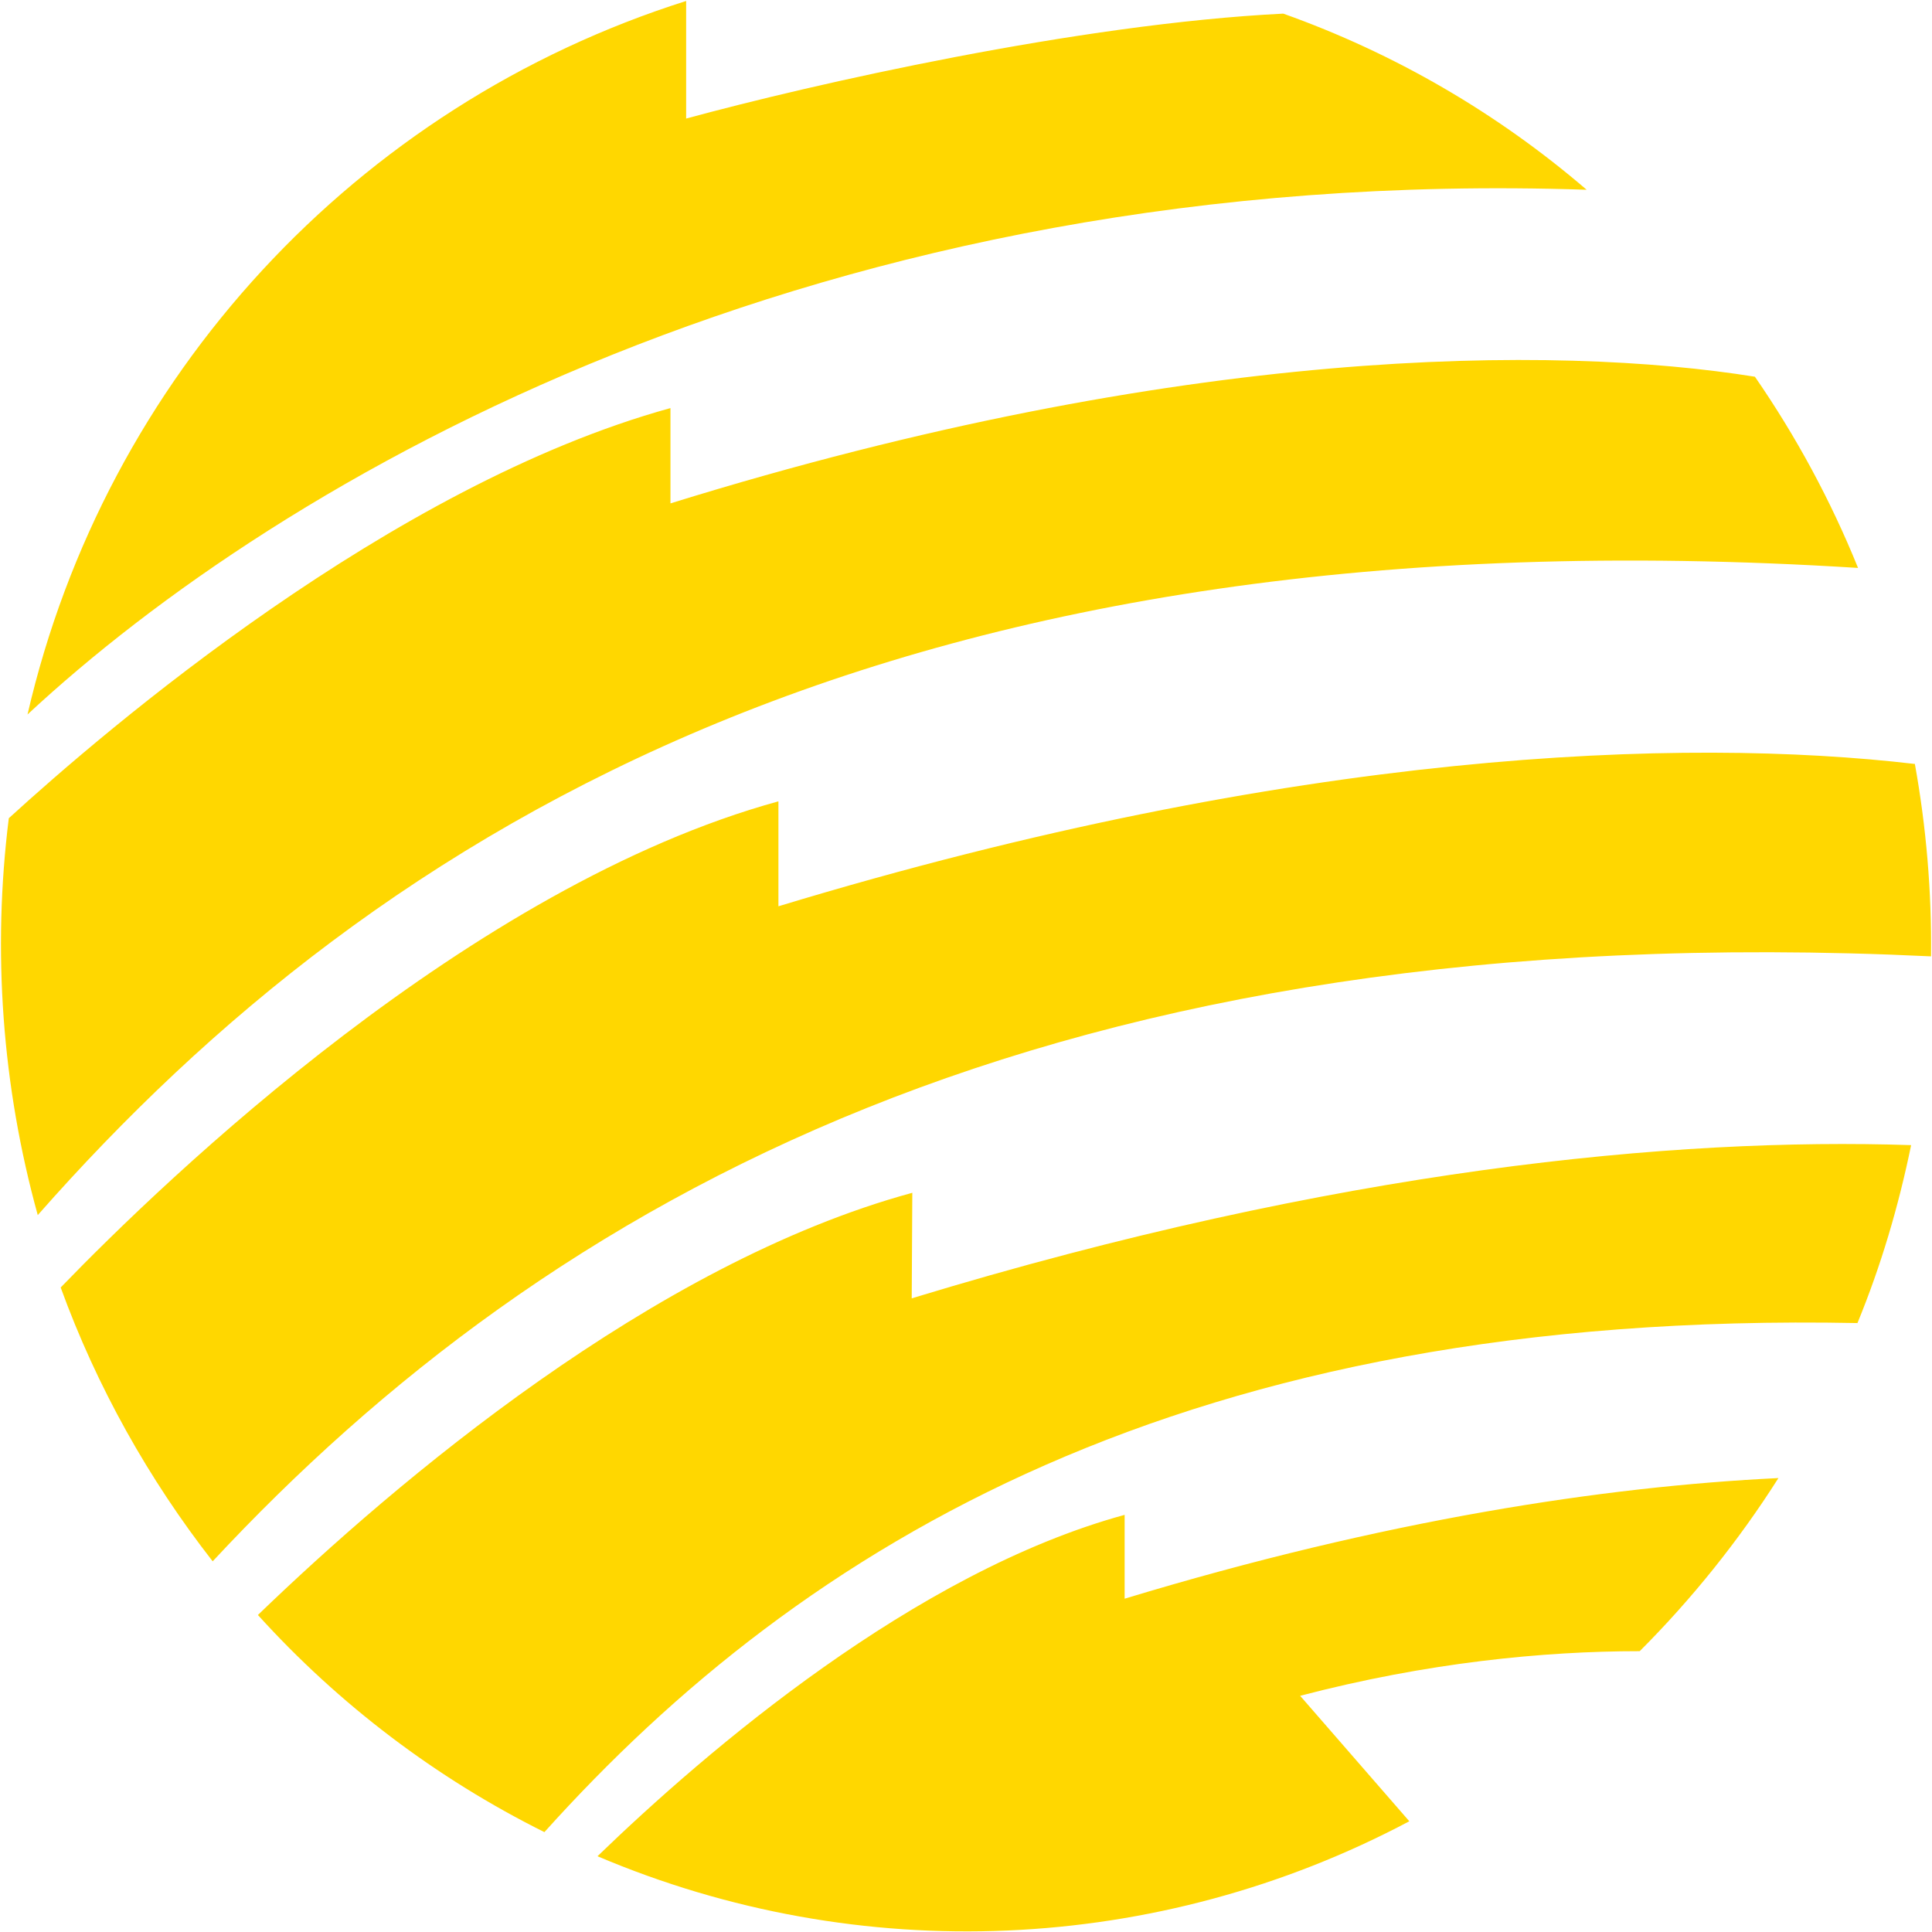 <svg width="572" height="572" viewBox="0 0 572 572" fill="none" xmlns="http://www.w3.org/2000/svg">
<path d="M203.145 0.285V35.105C240.465 24.93 319.215 7.07 379.93 4.035C412.82 15.746 443.27 33.422 469.75 56.18C241.715 48.5 82.606 142.25 8.145 211.535C31.207 111.59 105.355 31.262 203.145 0.285ZM2.605 242.25C-2.305 281.598 0.605 321.531 11.18 359.75C112.605 244.57 266.535 150.285 550.105 168.145C542.035 148.211 531.793 129.23 519.57 111.535C460.465 102.07 349.93 102.07 198.5 149.035V120.82C115.645 143.68 31.355 216 2.605 242.25ZM566.895 226.18C498.32 218.145 383.5 221.895 230.465 268.32V237.25C139.395 262.25 49.215 348.855 17.965 381.18C28.68 410.645 44.035 437.965 62.965 462.25C162.25 355.645 310.465 270.645 571.715 283.145C571.922 263.984 570.309 244.852 566.895 226V226.18ZM565.82 339.035C496.18 336.715 396 346 269.93 384.395L270.105 353.145C193.32 374.035 117.07 438.855 76.356 478.145C100.379 504.668 129.145 526.473 161.18 542.43C237.605 457.43 350.82 387.785 549.93 391.715C556.895 374.75 562.07 357.25 565.82 339.035ZM526.535 437.605C475.105 440.105 410.105 449.93 332.965 473.32V448.5C270.82 465.465 209.215 518.32 176.895 549.57C254.477 582.52 342.785 578.715 417.25 539.215L384.93 502.07C422.43 492.25 456.895 488.855 485.465 488.855C500.82 473.5 514.75 456.18 526.535 437.605Z" fill="#ffd700"/>
</svg>
